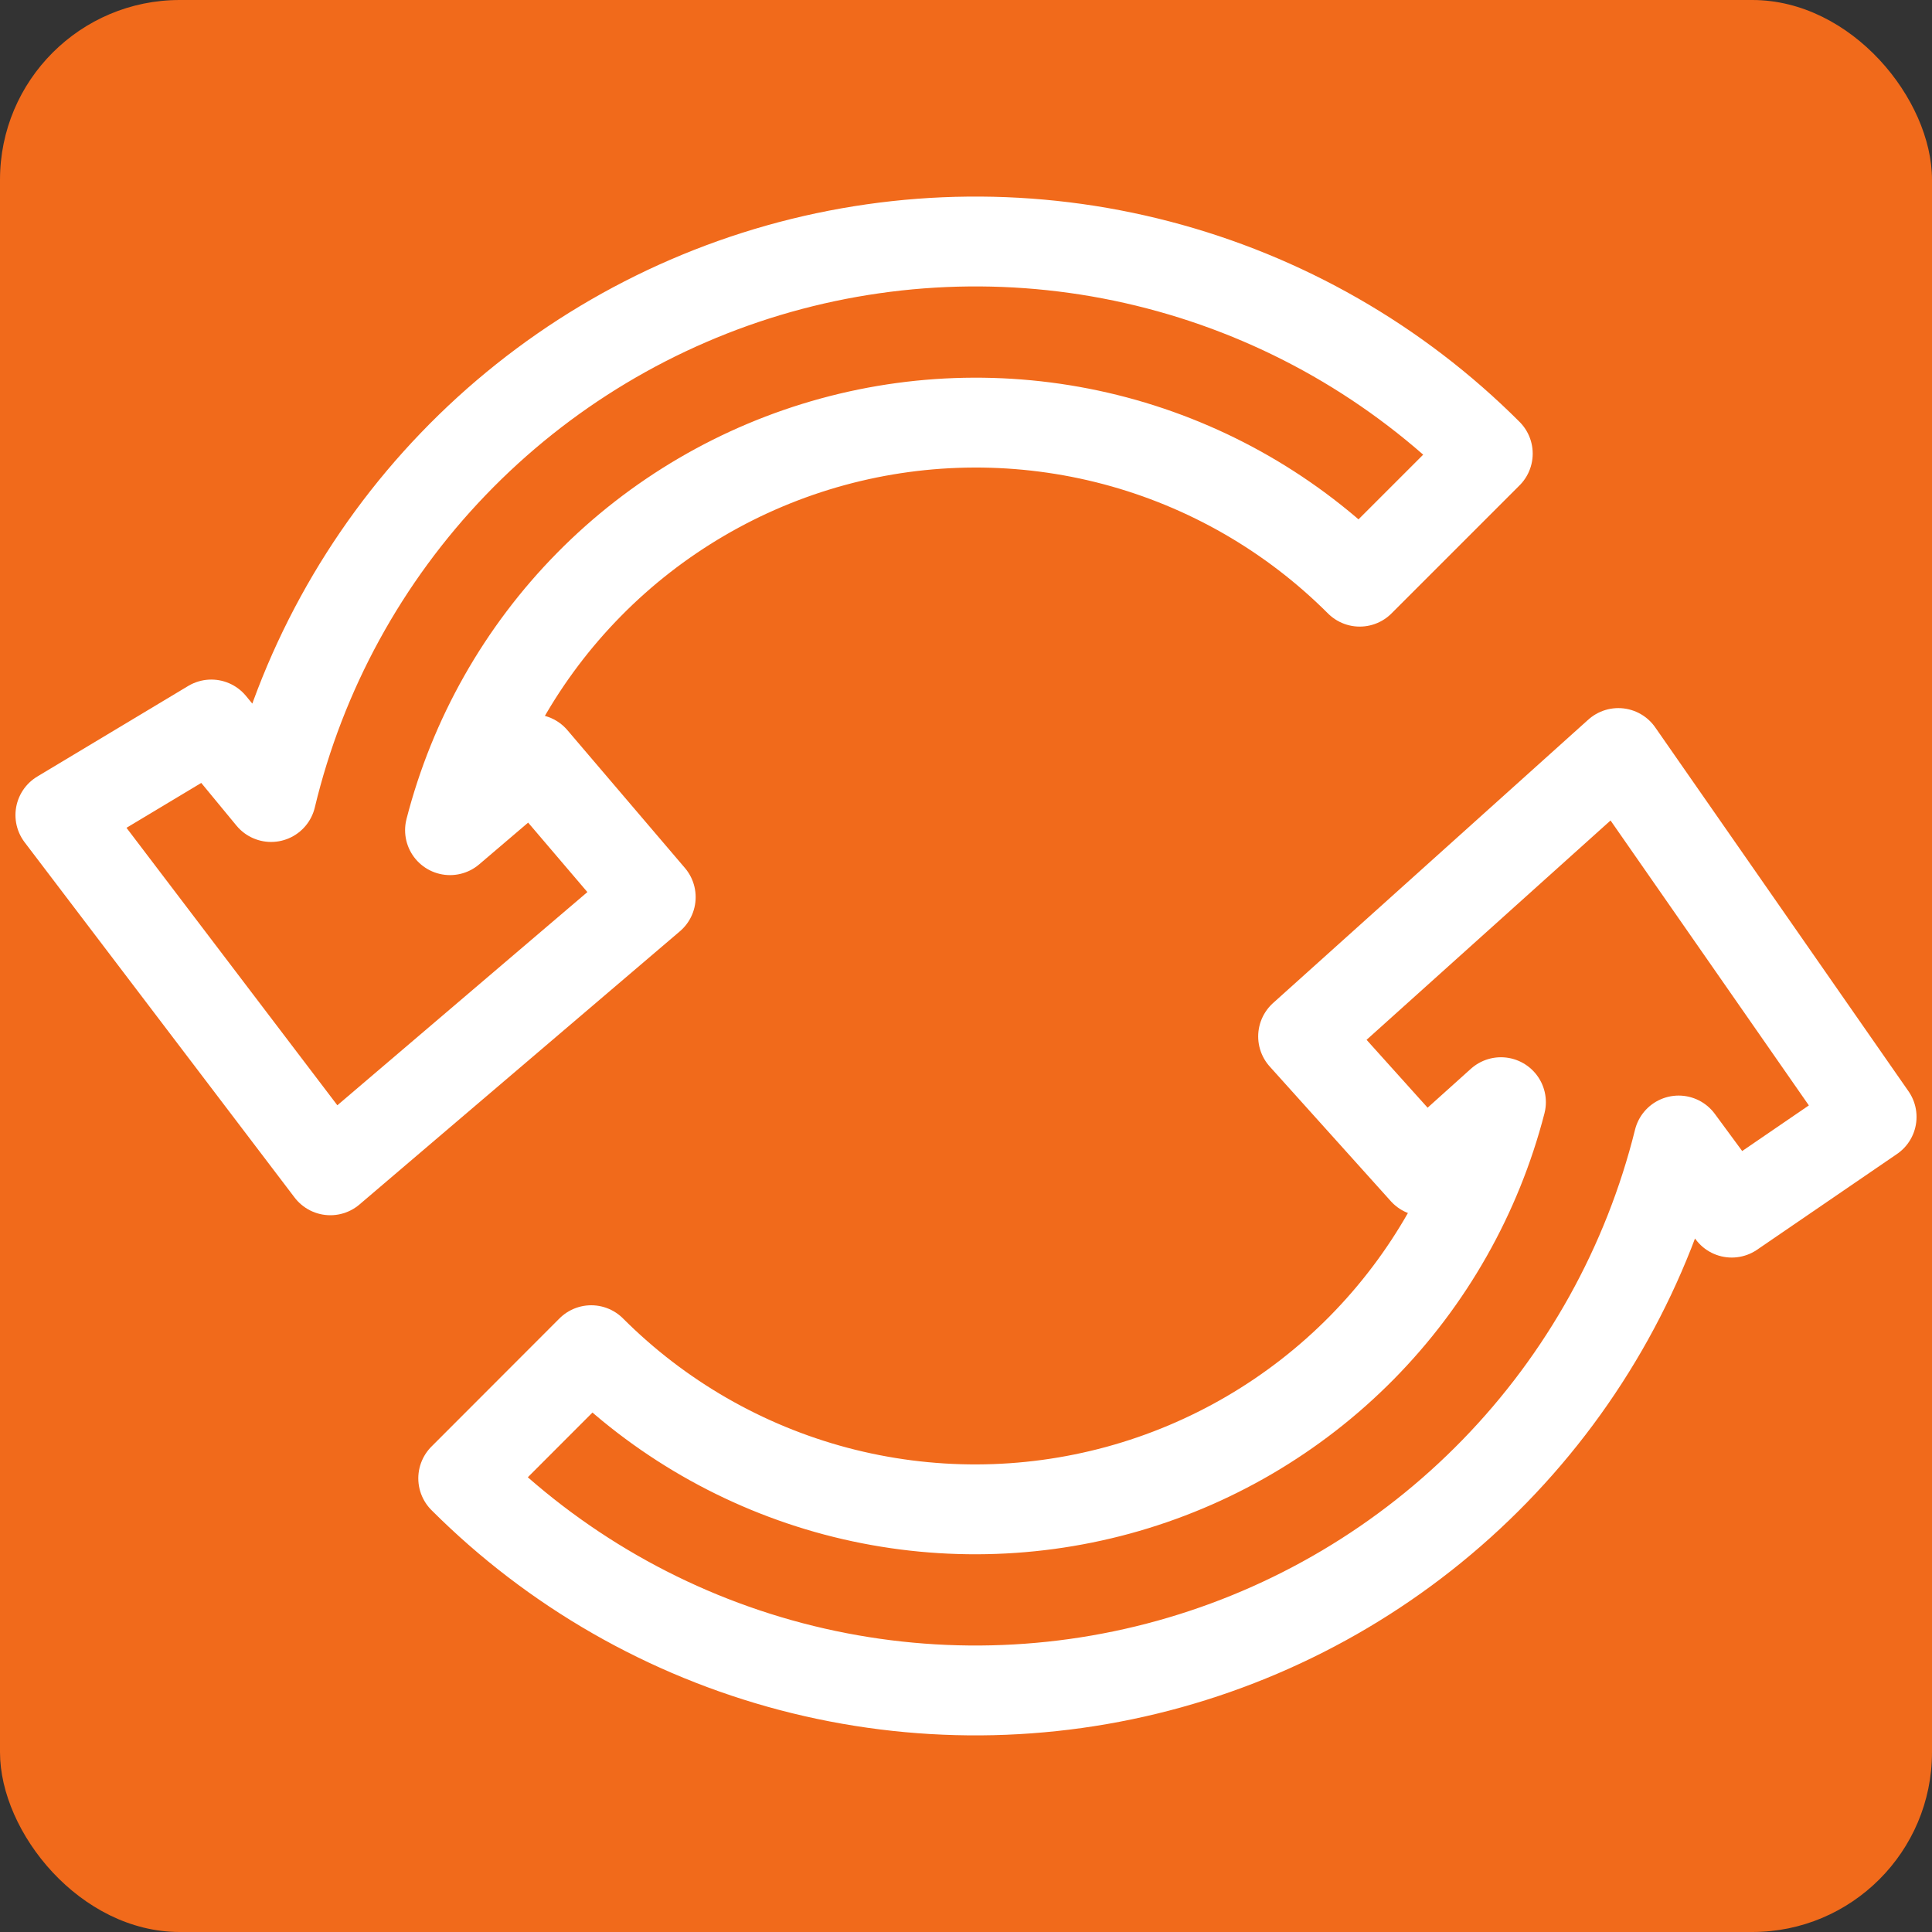 <svg width="43" height="43" viewBox="0 0 43 43" fill="none" xmlns="http://www.w3.org/2000/svg">
<rect x="0" y="0" width="43" height="43" fill="#333333" stroke="none"/>
<g id="Orion_reload 1">
<rect width="43" height="43" rx="4" fill="#F16A1B"/>
<path id="layer2" d="M11.867 16.899L10.016 18.477C10.547 16.413 11.615 14.526 13.111 13.008C14.606 11.49 16.477 10.395 18.533 9.833C20.589 9.271 22.757 9.264 24.817 9.81C26.877 10.357 28.756 11.439 30.263 12.946L33.113 10.096C31.086 8.069 28.555 6.62 25.781 5.897C23.008 5.173 20.092 5.203 17.333 5.981C14.575 6.76 12.074 8.26 10.088 10.327C8.102 12.393 6.702 14.952 6.034 17.739L4.703 16.125L1.344 18.141L7.352 26.047L14.483 19.967L11.867 16.899Z" stroke="white" stroke-width="2" stroke-miterlimit="10" stroke-linecap="round" stroke-linejoin="round"/>
<path id="layer1" d="M41.656 24.859L36.019 16.76L29.003 23.068L31.699 26.066L33.406 24.531C32.873 26.594 31.804 28.48 30.308 29.997C28.811 31.514 26.94 32.608 24.885 33.168C22.829 33.728 20.662 33.735 18.602 33.188C16.543 32.64 14.665 31.558 13.159 30.051L10.31 32.903C12.33 34.922 14.85 36.368 17.611 37.094C20.373 37.82 23.278 37.8 26.029 37.035C28.781 36.27 31.279 34.788 33.27 32.741C35.261 30.694 36.673 28.155 37.361 25.384L38.543 26.989L41.656 24.859Z" stroke="white" stroke-width="2" stroke-miterlimit="10" stroke-linecap="round" stroke-linejoin="round"/>
</g>
</svg>
